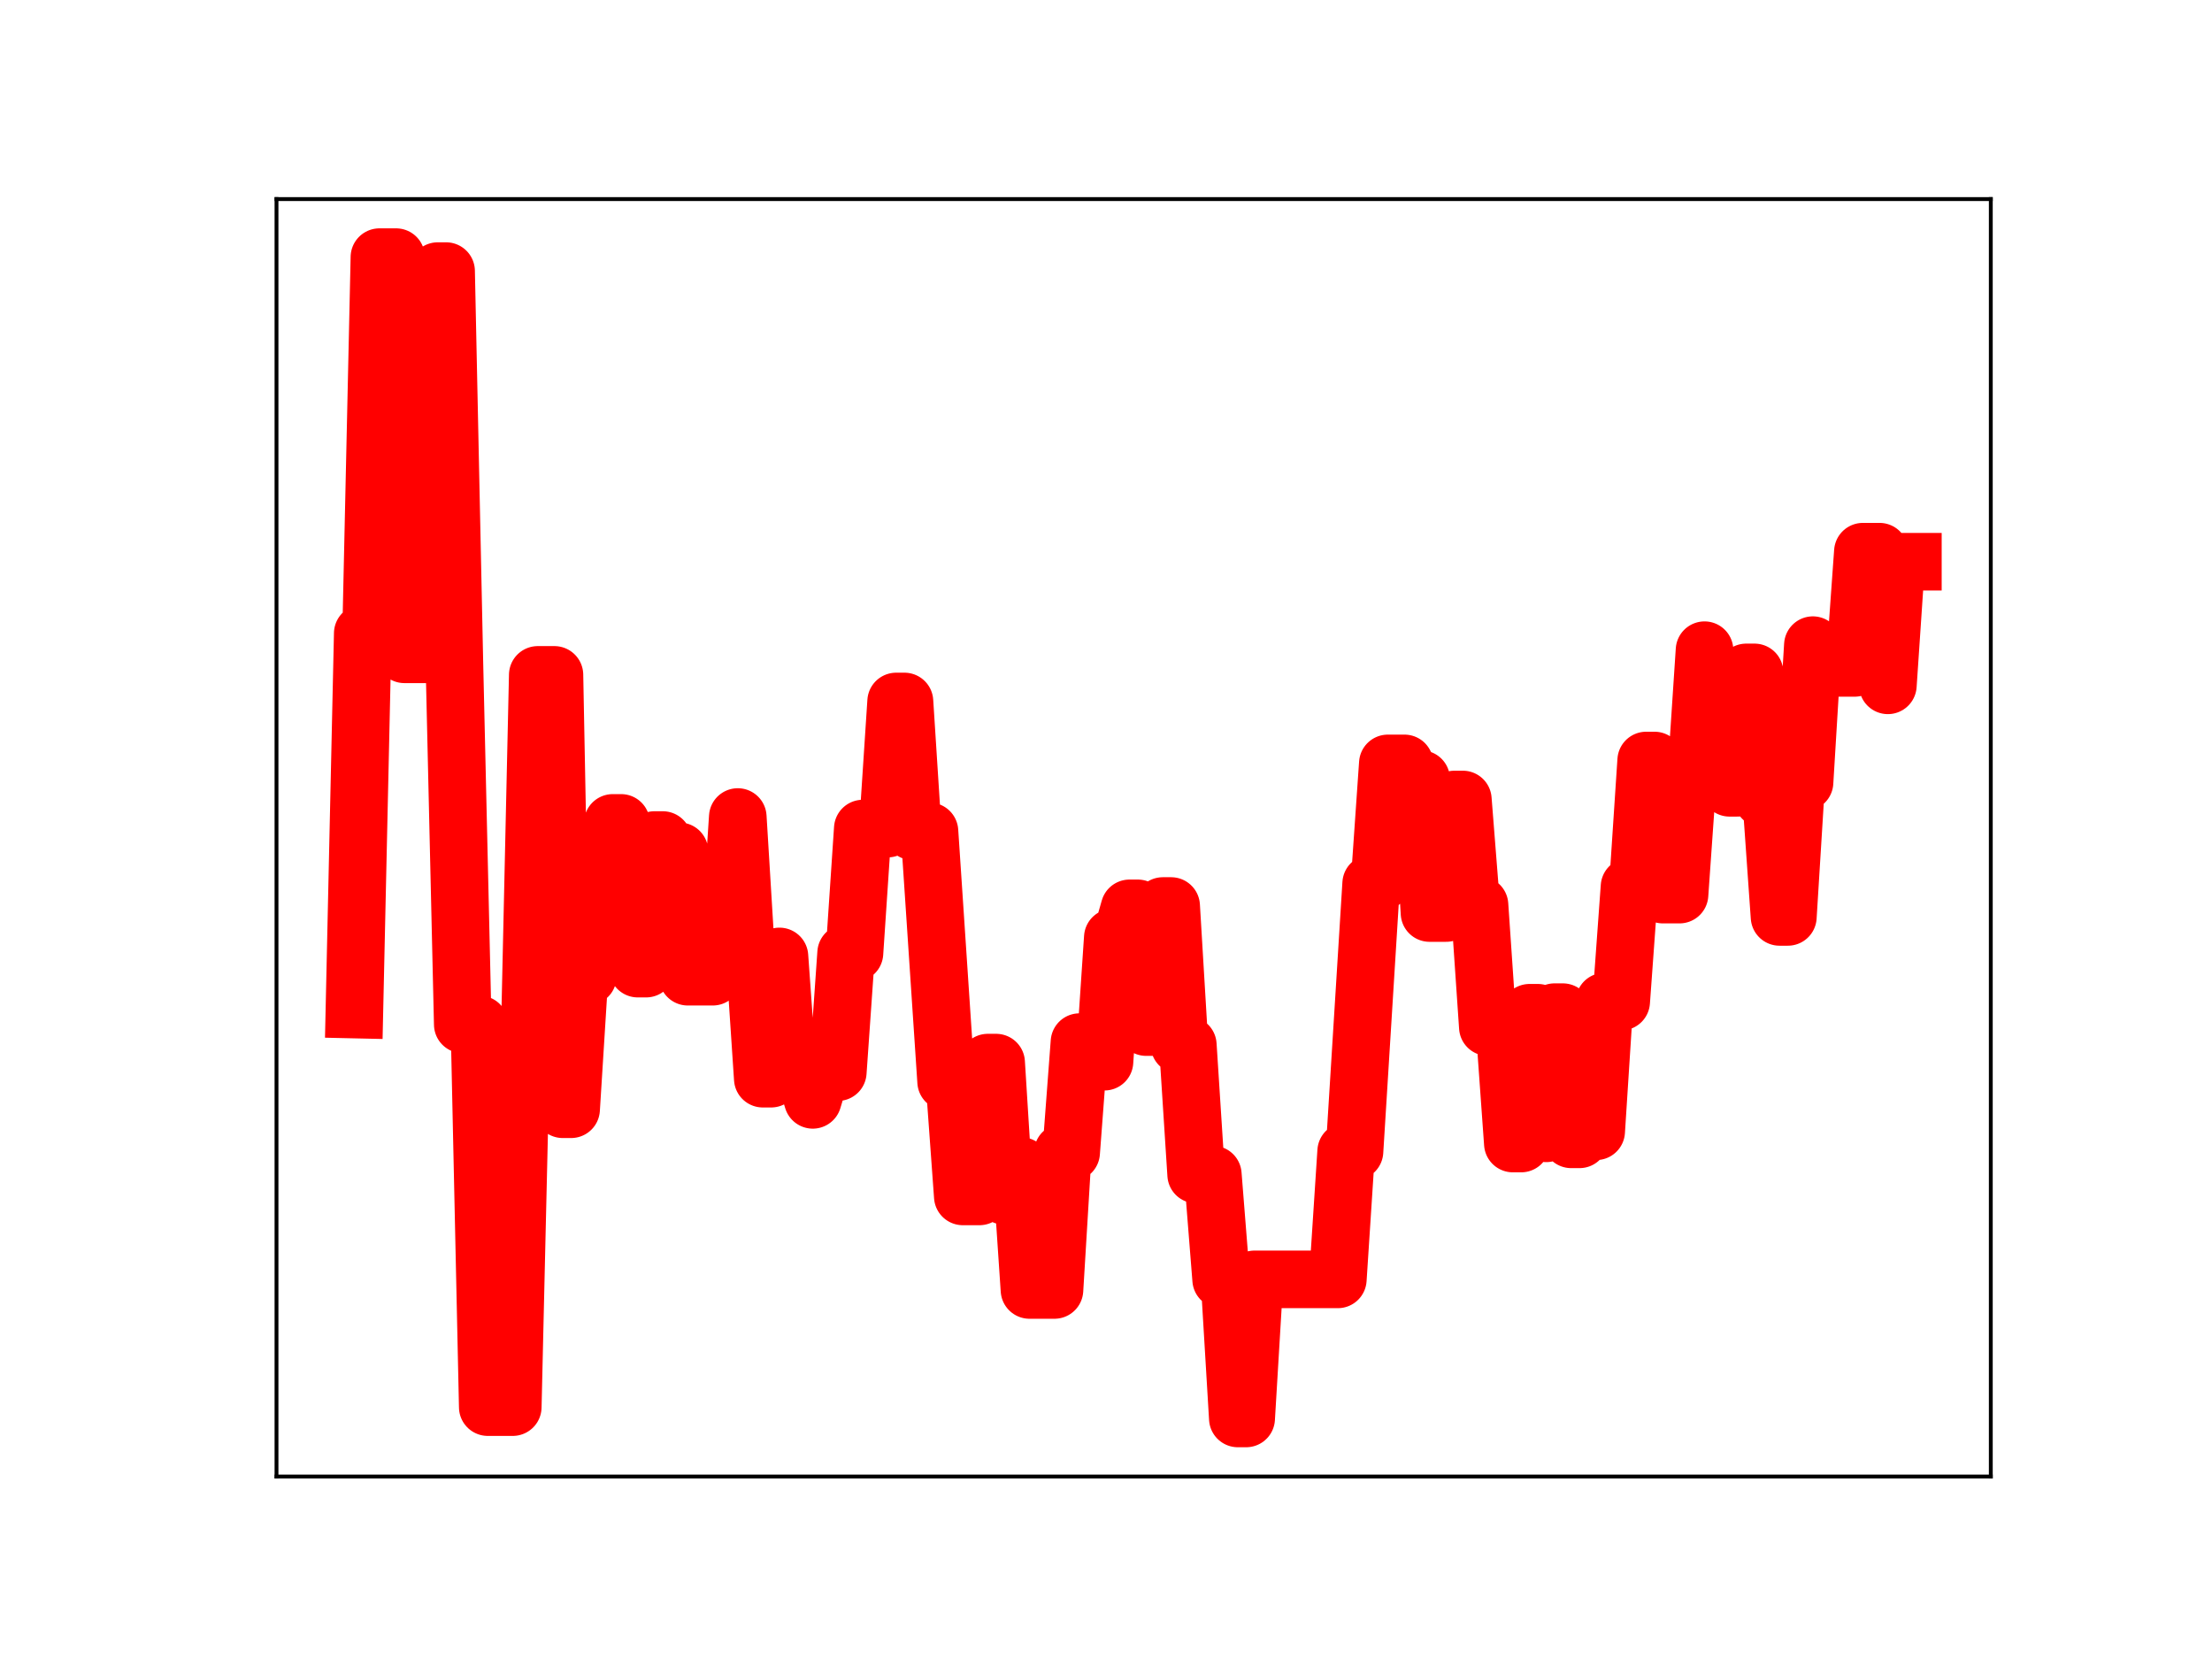 <?xml version="1.0" encoding="utf-8" standalone="no"?>
<!DOCTYPE svg PUBLIC "-//W3C//DTD SVG 1.1//EN"
  "http://www.w3.org/Graphics/SVG/1.1/DTD/svg11.dtd">
<!-- Created with matplotlib (https://matplotlib.org/) -->
<svg height="345.6pt" version="1.1" viewBox="0 0 460.8 345.6" width="460.8pt" xmlns="http://www.w3.org/2000/svg" xmlns:xlink="http://www.w3.org/1999/xlink">
 <defs>
  <style type="text/css">
*{stroke-linecap:butt;stroke-linejoin:round;}
  </style>
 </defs>
 <g id="figure_1">
  <g id="patch_1">
   <path d="M 0 345.6 
L 460.8 345.6 
L 460.8 0 
L 0 0 
z
" style="fill:#ffffff;"/>
  </g>
  <g id="axes_1">
   <g id="patch_2">
    <path d="M 57.6 307.584 
L 414.72 307.584 
L 414.72 41.472 
L 57.6 41.472 
z
" style="fill:#ffffff;"/>
   </g>
   <g id="line2d_1">
    <path clip-path="url(#pd9de3d7096)" d="M 73.833 210.307 
L 75.569 131.937 
L 77.305 131.937 
L 79.041 53.568 
L 82.513 53.568 
L 84.249 136.303 
L 89.458 136.303 
L 91.194 56.476 
L 92.93 56.476 
L 94.666 138.473 
L 96.402 213.403 
L 99.875 213.403 
L 101.611 293.127 
L 106.819 293.127 
L 108.555 218.363 
L 110.291 218.363 
L 112.027 140.593 
L 115.5 140.593 
L 117.236 231.075 
L 118.972 231.075 
L 120.708 203.409 
L 122.444 203.409 
L 124.18 176.093 
L 125.916 176.093 
L 127.652 171.427 
L 129.389 171.427 
L 131.125 175.29 
L 132.861 201.781 
L 134.597 201.781 
L 136.333 174.997 
L 138.069 174.997 
L 139.805 177.349 
L 141.541 177.349 
L 143.278 203.465 
L 148.486 203.465 
L 150.222 196.657 
L 151.958 196.657 
L 153.694 170.201 
L 155.43 198.653 
L 157.167 198.653 
L 158.903 224.707 
L 160.639 224.707 
L 162.375 199.244 
L 164.111 223.486 
L 167.583 223.486 
L 169.319 229.119 
L 171.055 223.348 
L 174.528 223.348 
L 176.264 198.54 
L 178 198.54 
L 179.736 172.607 
L 184.944 172.607 
L 186.681 146.132 
L 188.417 146.132 
L 190.153 173.189 
L 193.625 173.189 
L 197.097 225.312 
L 198.833 225.312 
L 200.57 249.234 
L 204.042 249.234 
L 205.778 221.362 
L 207.514 221.362 
L 209.25 249.13 
L 210.986 249.13 
L 212.722 242.905 
L 214.458 268.721 
L 219.667 268.721 
L 221.403 240.086 
L 223.139 240.086 
L 224.875 217.092 
L 226.611 217.092 
L 228.347 221.166 
L 230.084 221.166 
L 231.82 195.302 
L 233.556 195.302 
L 235.292 189.228 
L 237.028 189.228 
L 238.764 213.96 
L 240.5 213.96 
L 242.236 188.74 
L 243.973 188.74 
L 245.709 217.703 
L 247.445 217.703 
L 249.181 244.679 
L 252.653 244.679 
L 254.389 266.546 
L 256.125 266.546 
L 257.862 295.488 
L 259.598 295.488 
L 261.334 266.517 
L 278.695 266.517 
L 280.431 239.857 
L 282.167 239.857 
L 285.639 184.062 
L 287.376 184.062 
L 289.112 159.032 
L 292.584 159.032 
L 294.32 162.307 
L 296.056 162.307 
L 297.792 190.198 
L 301.265 190.198 
L 303.001 166.55 
L 304.737 166.55 
L 306.473 188.542 
L 308.209 188.542 
L 309.945 213.959 
L 313.417 213.959 
L 315.153 238.218 
L 316.89 238.218 
L 318.626 210.976 
L 320.362 210.976 
L 322.098 236.093 
L 323.834 210.853 
L 325.57 210.853 
L 327.306 237.342 
L 329.042 237.342 
L 330.779 235.666 
L 332.515 235.666 
L 334.251 208.655 
L 337.723 208.655 
L 339.459 184.715 
L 341.195 184.715 
L 342.931 158.43 
L 344.668 158.43 
L 346.404 186.36 
L 349.876 186.36 
L 351.612 161.708 
L 353.348 161.708 
L 355.084 135.447 
L 356.82 161.754 
L 358.557 161.754 
L 360.293 164.112 
L 362.029 164.112 
L 363.765 140.076 
L 365.501 140.076 
L 367.237 166.393 
L 368.973 166.393 
L 370.709 191.008 
L 372.445 191.008 
L 374.182 162.965 
L 375.918 162.965 
L 377.654 134.397 
L 379.39 136.313 
L 381.126 136.313 
L 382.862 139.136 
L 386.334 139.136 
L 388.071 114.928 
L 391.543 114.928 
L 393.279 142.766 
L 395.015 117.019 
L 398.487 117.019 
L 398.487 117.019 
" style="fill:none;stroke:#ff0000;stroke-linecap:square;stroke-width:12;"/>
    <defs>
     <path d="M 0 3 
C 0.796 3 1.559 2.684 2.121 2.121 
C 2.684 1.559 3 0.796 3 0 
C 3 -0.796 2.684 -1.559 2.121 -2.121 
C 1.559 -2.684 0.796 -3 0 -3 
C -0.796 -3 -1.559 -2.684 -2.121 -2.121 
C -2.684 -1.559 -3 -0.796 -3 0 
C -3 0.796 -2.684 1.559 -2.121 2.121 
C -1.559 2.684 -0.796 3 0 3 
z
" id="m674adc7ef7" style="stroke:#ff0000;"/>
    </defs>
    <g clip-path="url(#pd9de3d7096)">
     <use style="fill:#ff0000;stroke:#ff0000;" x="73.833" xlink:href="#m674adc7ef7" y="210.307"/>
     <use style="fill:#ff0000;stroke:#ff0000;" x="75.569" xlink:href="#m674adc7ef7" y="131.937"/>
     <use style="fill:#ff0000;stroke:#ff0000;" x="77.305" xlink:href="#m674adc7ef7" y="131.937"/>
     <use style="fill:#ff0000;stroke:#ff0000;" x="79.041" xlink:href="#m674adc7ef7" y="53.568"/>
     <use style="fill:#ff0000;stroke:#ff0000;" x="80.777" xlink:href="#m674adc7ef7" y="53.568"/>
     <use style="fill:#ff0000;stroke:#ff0000;" x="82.513" xlink:href="#m674adc7ef7" y="53.568"/>
     <use style="fill:#ff0000;stroke:#ff0000;" x="84.249" xlink:href="#m674adc7ef7" y="136.303"/>
     <use style="fill:#ff0000;stroke:#ff0000;" x="85.986" xlink:href="#m674adc7ef7" y="136.303"/>
     <use style="fill:#ff0000;stroke:#ff0000;" x="87.722" xlink:href="#m674adc7ef7" y="136.303"/>
     <use style="fill:#ff0000;stroke:#ff0000;" x="89.458" xlink:href="#m674adc7ef7" y="136.303"/>
     <use style="fill:#ff0000;stroke:#ff0000;" x="91.194" xlink:href="#m674adc7ef7" y="56.476"/>
     <use style="fill:#ff0000;stroke:#ff0000;" x="92.93" xlink:href="#m674adc7ef7" y="56.476"/>
     <use style="fill:#ff0000;stroke:#ff0000;" x="94.666" xlink:href="#m674adc7ef7" y="138.473"/>
     <use style="fill:#ff0000;stroke:#ff0000;" x="96.402" xlink:href="#m674adc7ef7" y="213.403"/>
     <use style="fill:#ff0000;stroke:#ff0000;" x="98.138" xlink:href="#m674adc7ef7" y="213.403"/>
     <use style="fill:#ff0000;stroke:#ff0000;" x="99.875" xlink:href="#m674adc7ef7" y="213.403"/>
     <use style="fill:#ff0000;stroke:#ff0000;" x="101.611" xlink:href="#m674adc7ef7" y="293.127"/>
     <use style="fill:#ff0000;stroke:#ff0000;" x="103.347" xlink:href="#m674adc7ef7" y="293.127"/>
     <use style="fill:#ff0000;stroke:#ff0000;" x="105.083" xlink:href="#m674adc7ef7" y="293.127"/>
     <use style="fill:#ff0000;stroke:#ff0000;" x="106.819" xlink:href="#m674adc7ef7" y="293.127"/>
     <use style="fill:#ff0000;stroke:#ff0000;" x="108.555" xlink:href="#m674adc7ef7" y="218.363"/>
     <use style="fill:#ff0000;stroke:#ff0000;" x="110.291" xlink:href="#m674adc7ef7" y="218.363"/>
     <use style="fill:#ff0000;stroke:#ff0000;" x="112.027" xlink:href="#m674adc7ef7" y="140.593"/>
     <use style="fill:#ff0000;stroke:#ff0000;" x="113.763" xlink:href="#m674adc7ef7" y="140.593"/>
     <use style="fill:#ff0000;stroke:#ff0000;" x="115.5" xlink:href="#m674adc7ef7" y="140.593"/>
     <use style="fill:#ff0000;stroke:#ff0000;" x="117.236" xlink:href="#m674adc7ef7" y="231.075"/>
     <use style="fill:#ff0000;stroke:#ff0000;" x="118.972" xlink:href="#m674adc7ef7" y="231.075"/>
     <use style="fill:#ff0000;stroke:#ff0000;" x="120.708" xlink:href="#m674adc7ef7" y="203.409"/>
     <use style="fill:#ff0000;stroke:#ff0000;" x="122.444" xlink:href="#m674adc7ef7" y="203.409"/>
     <use style="fill:#ff0000;stroke:#ff0000;" x="124.18" xlink:href="#m674adc7ef7" y="176.093"/>
     <use style="fill:#ff0000;stroke:#ff0000;" x="125.916" xlink:href="#m674adc7ef7" y="176.093"/>
     <use style="fill:#ff0000;stroke:#ff0000;" x="127.652" xlink:href="#m674adc7ef7" y="171.427"/>
     <use style="fill:#ff0000;stroke:#ff0000;" x="129.389" xlink:href="#m674adc7ef7" y="171.427"/>
     <use style="fill:#ff0000;stroke:#ff0000;" x="131.125" xlink:href="#m674adc7ef7" y="175.29"/>
     <use style="fill:#ff0000;stroke:#ff0000;" x="132.861" xlink:href="#m674adc7ef7" y="201.781"/>
     <use style="fill:#ff0000;stroke:#ff0000;" x="134.597" xlink:href="#m674adc7ef7" y="201.781"/>
     <use style="fill:#ff0000;stroke:#ff0000;" x="136.333" xlink:href="#m674adc7ef7" y="174.997"/>
     <use style="fill:#ff0000;stroke:#ff0000;" x="138.069" xlink:href="#m674adc7ef7" y="174.997"/>
     <use style="fill:#ff0000;stroke:#ff0000;" x="139.805" xlink:href="#m674adc7ef7" y="177.349"/>
     <use style="fill:#ff0000;stroke:#ff0000;" x="141.541" xlink:href="#m674adc7ef7" y="177.349"/>
     <use style="fill:#ff0000;stroke:#ff0000;" x="143.278" xlink:href="#m674adc7ef7" y="203.465"/>
     <use style="fill:#ff0000;stroke:#ff0000;" x="145.014" xlink:href="#m674adc7ef7" y="203.465"/>
     <use style="fill:#ff0000;stroke:#ff0000;" x="146.75" xlink:href="#m674adc7ef7" y="203.465"/>
     <use style="fill:#ff0000;stroke:#ff0000;" x="148.486" xlink:href="#m674adc7ef7" y="203.465"/>
     <use style="fill:#ff0000;stroke:#ff0000;" x="150.222" xlink:href="#m674adc7ef7" y="196.657"/>
     <use style="fill:#ff0000;stroke:#ff0000;" x="151.958" xlink:href="#m674adc7ef7" y="196.657"/>
     <use style="fill:#ff0000;stroke:#ff0000;" x="153.694" xlink:href="#m674adc7ef7" y="170.201"/>
     <use style="fill:#ff0000;stroke:#ff0000;" x="155.43" xlink:href="#m674adc7ef7" y="198.653"/>
     <use style="fill:#ff0000;stroke:#ff0000;" x="157.167" xlink:href="#m674adc7ef7" y="198.653"/>
     <use style="fill:#ff0000;stroke:#ff0000;" x="158.903" xlink:href="#m674adc7ef7" y="224.707"/>
     <use style="fill:#ff0000;stroke:#ff0000;" x="160.639" xlink:href="#m674adc7ef7" y="224.707"/>
     <use style="fill:#ff0000;stroke:#ff0000;" x="162.375" xlink:href="#m674adc7ef7" y="199.244"/>
     <use style="fill:#ff0000;stroke:#ff0000;" x="164.111" xlink:href="#m674adc7ef7" y="223.486"/>
     <use style="fill:#ff0000;stroke:#ff0000;" x="165.847" xlink:href="#m674adc7ef7" y="223.486"/>
     <use style="fill:#ff0000;stroke:#ff0000;" x="167.583" xlink:href="#m674adc7ef7" y="223.486"/>
     <use style="fill:#ff0000;stroke:#ff0000;" x="169.319" xlink:href="#m674adc7ef7" y="229.119"/>
     <use style="fill:#ff0000;stroke:#ff0000;" x="171.055" xlink:href="#m674adc7ef7" y="223.348"/>
     <use style="fill:#ff0000;stroke:#ff0000;" x="172.792" xlink:href="#m674adc7ef7" y="223.348"/>
     <use style="fill:#ff0000;stroke:#ff0000;" x="174.528" xlink:href="#m674adc7ef7" y="223.348"/>
     <use style="fill:#ff0000;stroke:#ff0000;" x="176.264" xlink:href="#m674adc7ef7" y="198.54"/>
     <use style="fill:#ff0000;stroke:#ff0000;" x="178" xlink:href="#m674adc7ef7" y="198.54"/>
     <use style="fill:#ff0000;stroke:#ff0000;" x="179.736" xlink:href="#m674adc7ef7" y="172.607"/>
     <use style="fill:#ff0000;stroke:#ff0000;" x="181.472" xlink:href="#m674adc7ef7" y="172.607"/>
     <use style="fill:#ff0000;stroke:#ff0000;" x="183.208" xlink:href="#m674adc7ef7" y="172.607"/>
     <use style="fill:#ff0000;stroke:#ff0000;" x="184.944" xlink:href="#m674adc7ef7" y="172.607"/>
     <use style="fill:#ff0000;stroke:#ff0000;" x="186.681" xlink:href="#m674adc7ef7" y="146.132"/>
     <use style="fill:#ff0000;stroke:#ff0000;" x="188.417" xlink:href="#m674adc7ef7" y="146.132"/>
     <use style="fill:#ff0000;stroke:#ff0000;" x="190.153" xlink:href="#m674adc7ef7" y="173.189"/>
     <use style="fill:#ff0000;stroke:#ff0000;" x="191.889" xlink:href="#m674adc7ef7" y="173.189"/>
     <use style="fill:#ff0000;stroke:#ff0000;" x="193.625" xlink:href="#m674adc7ef7" y="173.189"/>
     <use style="fill:#ff0000;stroke:#ff0000;" x="195.361" xlink:href="#m674adc7ef7" y="199.91"/>
     <use style="fill:#ff0000;stroke:#ff0000;" x="197.097" xlink:href="#m674adc7ef7" y="225.312"/>
     <use style="fill:#ff0000;stroke:#ff0000;" x="198.833" xlink:href="#m674adc7ef7" y="225.312"/>
     <use style="fill:#ff0000;stroke:#ff0000;" x="200.57" xlink:href="#m674adc7ef7" y="249.234"/>
     <use style="fill:#ff0000;stroke:#ff0000;" x="202.306" xlink:href="#m674adc7ef7" y="249.234"/>
     <use style="fill:#ff0000;stroke:#ff0000;" x="204.042" xlink:href="#m674adc7ef7" y="249.234"/>
     <use style="fill:#ff0000;stroke:#ff0000;" x="205.778" xlink:href="#m674adc7ef7" y="221.362"/>
     <use style="fill:#ff0000;stroke:#ff0000;" x="207.514" xlink:href="#m674adc7ef7" y="221.362"/>
     <use style="fill:#ff0000;stroke:#ff0000;" x="209.25" xlink:href="#m674adc7ef7" y="249.13"/>
     <use style="fill:#ff0000;stroke:#ff0000;" x="210.986" xlink:href="#m674adc7ef7" y="249.13"/>
     <use style="fill:#ff0000;stroke:#ff0000;" x="212.722" xlink:href="#m674adc7ef7" y="242.905"/>
     <use style="fill:#ff0000;stroke:#ff0000;" x="214.458" xlink:href="#m674adc7ef7" y="268.721"/>
     <use style="fill:#ff0000;stroke:#ff0000;" x="216.195" xlink:href="#m674adc7ef7" y="268.721"/>
     <use style="fill:#ff0000;stroke:#ff0000;" x="217.931" xlink:href="#m674adc7ef7" y="268.721"/>
     <use style="fill:#ff0000;stroke:#ff0000;" x="219.667" xlink:href="#m674adc7ef7" y="268.721"/>
     <use style="fill:#ff0000;stroke:#ff0000;" x="221.403" xlink:href="#m674adc7ef7" y="240.086"/>
     <use style="fill:#ff0000;stroke:#ff0000;" x="223.139" xlink:href="#m674adc7ef7" y="240.086"/>
     <use style="fill:#ff0000;stroke:#ff0000;" x="224.875" xlink:href="#m674adc7ef7" y="217.092"/>
     <use style="fill:#ff0000;stroke:#ff0000;" x="226.611" xlink:href="#m674adc7ef7" y="217.092"/>
     <use style="fill:#ff0000;stroke:#ff0000;" x="228.347" xlink:href="#m674adc7ef7" y="221.166"/>
     <use style="fill:#ff0000;stroke:#ff0000;" x="230.084" xlink:href="#m674adc7ef7" y="221.166"/>
     <use style="fill:#ff0000;stroke:#ff0000;" x="231.82" xlink:href="#m674adc7ef7" y="195.302"/>
     <use style="fill:#ff0000;stroke:#ff0000;" x="233.556" xlink:href="#m674adc7ef7" y="195.302"/>
     <use style="fill:#ff0000;stroke:#ff0000;" x="235.292" xlink:href="#m674adc7ef7" y="189.228"/>
     <use style="fill:#ff0000;stroke:#ff0000;" x="237.028" xlink:href="#m674adc7ef7" y="189.228"/>
     <use style="fill:#ff0000;stroke:#ff0000;" x="238.764" xlink:href="#m674adc7ef7" y="213.96"/>
     <use style="fill:#ff0000;stroke:#ff0000;" x="240.5" xlink:href="#m674adc7ef7" y="213.96"/>
     <use style="fill:#ff0000;stroke:#ff0000;" x="242.236" xlink:href="#m674adc7ef7" y="188.74"/>
     <use style="fill:#ff0000;stroke:#ff0000;" x="243.973" xlink:href="#m674adc7ef7" y="188.74"/>
     <use style="fill:#ff0000;stroke:#ff0000;" x="245.709" xlink:href="#m674adc7ef7" y="217.703"/>
     <use style="fill:#ff0000;stroke:#ff0000;" x="247.445" xlink:href="#m674adc7ef7" y="217.703"/>
     <use style="fill:#ff0000;stroke:#ff0000;" x="249.181" xlink:href="#m674adc7ef7" y="244.679"/>
     <use style="fill:#ff0000;stroke:#ff0000;" x="250.917" xlink:href="#m674adc7ef7" y="244.679"/>
     <use style="fill:#ff0000;stroke:#ff0000;" x="252.653" xlink:href="#m674adc7ef7" y="244.679"/>
     <use style="fill:#ff0000;stroke:#ff0000;" x="254.389" xlink:href="#m674adc7ef7" y="266.546"/>
     <use style="fill:#ff0000;stroke:#ff0000;" x="256.125" xlink:href="#m674adc7ef7" y="266.546"/>
     <use style="fill:#ff0000;stroke:#ff0000;" x="257.862" xlink:href="#m674adc7ef7" y="295.488"/>
     <use style="fill:#ff0000;stroke:#ff0000;" x="259.598" xlink:href="#m674adc7ef7" y="295.488"/>
     <use style="fill:#ff0000;stroke:#ff0000;" x="261.334" xlink:href="#m674adc7ef7" y="266.517"/>
     <use style="fill:#ff0000;stroke:#ff0000;" x="263.07" xlink:href="#m674adc7ef7" y="266.517"/>
     <use style="fill:#ff0000;stroke:#ff0000;" x="264.806" xlink:href="#m674adc7ef7" y="266.517"/>
     <use style="fill:#ff0000;stroke:#ff0000;" x="266.542" xlink:href="#m674adc7ef7" y="266.517"/>
     <use style="fill:#ff0000;stroke:#ff0000;" x="268.278" xlink:href="#m674adc7ef7" y="266.517"/>
     <use style="fill:#ff0000;stroke:#ff0000;" x="270.014" xlink:href="#m674adc7ef7" y="266.517"/>
     <use style="fill:#ff0000;stroke:#ff0000;" x="271.75" xlink:href="#m674adc7ef7" y="266.517"/>
     <use style="fill:#ff0000;stroke:#ff0000;" x="273.487" xlink:href="#m674adc7ef7" y="266.517"/>
     <use style="fill:#ff0000;stroke:#ff0000;" x="275.223" xlink:href="#m674adc7ef7" y="266.517"/>
     <use style="fill:#ff0000;stroke:#ff0000;" x="276.959" xlink:href="#m674adc7ef7" y="266.517"/>
     <use style="fill:#ff0000;stroke:#ff0000;" x="278.695" xlink:href="#m674adc7ef7" y="266.517"/>
     <use style="fill:#ff0000;stroke:#ff0000;" x="280.431" xlink:href="#m674adc7ef7" y="239.857"/>
     <use style="fill:#ff0000;stroke:#ff0000;" x="282.167" xlink:href="#m674adc7ef7" y="239.857"/>
     <use style="fill:#ff0000;stroke:#ff0000;" x="283.903" xlink:href="#m674adc7ef7" y="212.558"/>
     <use style="fill:#ff0000;stroke:#ff0000;" x="285.639" xlink:href="#m674adc7ef7" y="184.062"/>
     <use style="fill:#ff0000;stroke:#ff0000;" x="287.376" xlink:href="#m674adc7ef7" y="184.062"/>
     <use style="fill:#ff0000;stroke:#ff0000;" x="289.112" xlink:href="#m674adc7ef7" y="159.032"/>
     <use style="fill:#ff0000;stroke:#ff0000;" x="290.848" xlink:href="#m674adc7ef7" y="159.032"/>
     <use style="fill:#ff0000;stroke:#ff0000;" x="292.584" xlink:href="#m674adc7ef7" y="159.032"/>
     <use style="fill:#ff0000;stroke:#ff0000;" x="294.32" xlink:href="#m674adc7ef7" y="162.307"/>
     <use style="fill:#ff0000;stroke:#ff0000;" x="296.056" xlink:href="#m674adc7ef7" y="162.307"/>
     <use style="fill:#ff0000;stroke:#ff0000;" x="297.792" xlink:href="#m674adc7ef7" y="190.198"/>
     <use style="fill:#ff0000;stroke:#ff0000;" x="299.528" xlink:href="#m674adc7ef7" y="190.198"/>
     <use style="fill:#ff0000;stroke:#ff0000;" x="301.265" xlink:href="#m674adc7ef7" y="190.198"/>
     <use style="fill:#ff0000;stroke:#ff0000;" x="303.001" xlink:href="#m674adc7ef7" y="166.55"/>
     <use style="fill:#ff0000;stroke:#ff0000;" x="304.737" xlink:href="#m674adc7ef7" y="166.55"/>
     <use style="fill:#ff0000;stroke:#ff0000;" x="306.473" xlink:href="#m674adc7ef7" y="188.542"/>
     <use style="fill:#ff0000;stroke:#ff0000;" x="308.209" xlink:href="#m674adc7ef7" y="188.542"/>
     <use style="fill:#ff0000;stroke:#ff0000;" x="309.945" xlink:href="#m674adc7ef7" y="213.959"/>
     <use style="fill:#ff0000;stroke:#ff0000;" x="311.681" xlink:href="#m674adc7ef7" y="213.959"/>
     <use style="fill:#ff0000;stroke:#ff0000;" x="313.417" xlink:href="#m674adc7ef7" y="213.959"/>
     <use style="fill:#ff0000;stroke:#ff0000;" x="315.153" xlink:href="#m674adc7ef7" y="238.218"/>
     <use style="fill:#ff0000;stroke:#ff0000;" x="316.89" xlink:href="#m674adc7ef7" y="238.218"/>
     <use style="fill:#ff0000;stroke:#ff0000;" x="318.626" xlink:href="#m674adc7ef7" y="210.976"/>
     <use style="fill:#ff0000;stroke:#ff0000;" x="320.362" xlink:href="#m674adc7ef7" y="210.976"/>
     <use style="fill:#ff0000;stroke:#ff0000;" x="322.098" xlink:href="#m674adc7ef7" y="236.093"/>
     <use style="fill:#ff0000;stroke:#ff0000;" x="323.834" xlink:href="#m674adc7ef7" y="210.853"/>
     <use style="fill:#ff0000;stroke:#ff0000;" x="325.57" xlink:href="#m674adc7ef7" y="210.853"/>
     <use style="fill:#ff0000;stroke:#ff0000;" x="327.306" xlink:href="#m674adc7ef7" y="237.342"/>
     <use style="fill:#ff0000;stroke:#ff0000;" x="329.042" xlink:href="#m674adc7ef7" y="237.342"/>
     <use style="fill:#ff0000;stroke:#ff0000;" x="330.779" xlink:href="#m674adc7ef7" y="235.666"/>
     <use style="fill:#ff0000;stroke:#ff0000;" x="332.515" xlink:href="#m674adc7ef7" y="235.666"/>
     <use style="fill:#ff0000;stroke:#ff0000;" x="334.251" xlink:href="#m674adc7ef7" y="208.655"/>
     <use style="fill:#ff0000;stroke:#ff0000;" x="335.987" xlink:href="#m674adc7ef7" y="208.655"/>
     <use style="fill:#ff0000;stroke:#ff0000;" x="337.723" xlink:href="#m674adc7ef7" y="208.655"/>
     <use style="fill:#ff0000;stroke:#ff0000;" x="339.459" xlink:href="#m674adc7ef7" y="184.715"/>
     <use style="fill:#ff0000;stroke:#ff0000;" x="341.195" xlink:href="#m674adc7ef7" y="184.715"/>
     <use style="fill:#ff0000;stroke:#ff0000;" x="342.931" xlink:href="#m674adc7ef7" y="158.43"/>
     <use style="fill:#ff0000;stroke:#ff0000;" x="344.668" xlink:href="#m674adc7ef7" y="158.43"/>
     <use style="fill:#ff0000;stroke:#ff0000;" x="346.404" xlink:href="#m674adc7ef7" y="186.36"/>
     <use style="fill:#ff0000;stroke:#ff0000;" x="348.14" xlink:href="#m674adc7ef7" y="186.36"/>
     <use style="fill:#ff0000;stroke:#ff0000;" x="349.876" xlink:href="#m674adc7ef7" y="186.36"/>
     <use style="fill:#ff0000;stroke:#ff0000;" x="351.612" xlink:href="#m674adc7ef7" y="161.708"/>
     <use style="fill:#ff0000;stroke:#ff0000;" x="353.348" xlink:href="#m674adc7ef7" y="161.708"/>
     <use style="fill:#ff0000;stroke:#ff0000;" x="355.084" xlink:href="#m674adc7ef7" y="135.447"/>
     <use style="fill:#ff0000;stroke:#ff0000;" x="356.82" xlink:href="#m674adc7ef7" y="161.754"/>
     <use style="fill:#ff0000;stroke:#ff0000;" x="358.557" xlink:href="#m674adc7ef7" y="161.754"/>
     <use style="fill:#ff0000;stroke:#ff0000;" x="360.293" xlink:href="#m674adc7ef7" y="164.112"/>
     <use style="fill:#ff0000;stroke:#ff0000;" x="362.029" xlink:href="#m674adc7ef7" y="164.112"/>
     <use style="fill:#ff0000;stroke:#ff0000;" x="363.765" xlink:href="#m674adc7ef7" y="140.076"/>
     <use style="fill:#ff0000;stroke:#ff0000;" x="365.501" xlink:href="#m674adc7ef7" y="140.076"/>
     <use style="fill:#ff0000;stroke:#ff0000;" x="367.237" xlink:href="#m674adc7ef7" y="166.393"/>
     <use style="fill:#ff0000;stroke:#ff0000;" x="368.973" xlink:href="#m674adc7ef7" y="166.393"/>
     <use style="fill:#ff0000;stroke:#ff0000;" x="370.709" xlink:href="#m674adc7ef7" y="191.008"/>
     <use style="fill:#ff0000;stroke:#ff0000;" x="372.445" xlink:href="#m674adc7ef7" y="191.008"/>
     <use style="fill:#ff0000;stroke:#ff0000;" x="374.182" xlink:href="#m674adc7ef7" y="162.965"/>
     <use style="fill:#ff0000;stroke:#ff0000;" x="375.918" xlink:href="#m674adc7ef7" y="162.965"/>
     <use style="fill:#ff0000;stroke:#ff0000;" x="377.654" xlink:href="#m674adc7ef7" y="134.397"/>
     <use style="fill:#ff0000;stroke:#ff0000;" x="379.39" xlink:href="#m674adc7ef7" y="136.313"/>
     <use style="fill:#ff0000;stroke:#ff0000;" x="381.126" xlink:href="#m674adc7ef7" y="136.313"/>
     <use style="fill:#ff0000;stroke:#ff0000;" x="382.862" xlink:href="#m674adc7ef7" y="139.136"/>
     <use style="fill:#ff0000;stroke:#ff0000;" x="384.598" xlink:href="#m674adc7ef7" y="139.136"/>
     <use style="fill:#ff0000;stroke:#ff0000;" x="386.334" xlink:href="#m674adc7ef7" y="139.136"/>
     <use style="fill:#ff0000;stroke:#ff0000;" x="388.071" xlink:href="#m674adc7ef7" y="114.928"/>
     <use style="fill:#ff0000;stroke:#ff0000;" x="389.807" xlink:href="#m674adc7ef7" y="114.928"/>
     <use style="fill:#ff0000;stroke:#ff0000;" x="391.543" xlink:href="#m674adc7ef7" y="114.928"/>
     <use style="fill:#ff0000;stroke:#ff0000;" x="393.279" xlink:href="#m674adc7ef7" y="142.766"/>
     <use style="fill:#ff0000;stroke:#ff0000;" x="395.015" xlink:href="#m674adc7ef7" y="117.019"/>
     <use style="fill:#ff0000;stroke:#ff0000;" x="396.751" xlink:href="#m674adc7ef7" y="117.019"/>
     <use style="fill:#ff0000;stroke:#ff0000;" x="398.487" xlink:href="#m674adc7ef7" y="117.019"/>
    </g>
   </g>
   <g id="patch_3">
    <path d="M 57.6 307.584 
L 57.6 41.472 
" style="fill:none;stroke:#000000;stroke-linecap:square;stroke-linejoin:miter;stroke-width:0.8;"/>
   </g>
   <g id="patch_4">
    <path d="M 414.72 307.584 
L 414.72 41.472 
" style="fill:none;stroke:#000000;stroke-linecap:square;stroke-linejoin:miter;stroke-width:0.8;"/>
   </g>
   <g id="patch_5">
    <path d="M 57.6 307.584 
L 414.72 307.584 
" style="fill:none;stroke:#000000;stroke-linecap:square;stroke-linejoin:miter;stroke-width:0.8;"/>
   </g>
   <g id="patch_6">
    <path d="M 57.6 41.472 
L 414.72 41.472 
" style="fill:none;stroke:#000000;stroke-linecap:square;stroke-linejoin:miter;stroke-width:0.8;"/>
   </g>
  </g>
 </g>
 <defs>
  <clipPath id="pd9de3d7096">
   <rect height="266.112" width="357.12" x="57.6" y="41.472"/>
  </clipPath>
 </defs>
</svg>
